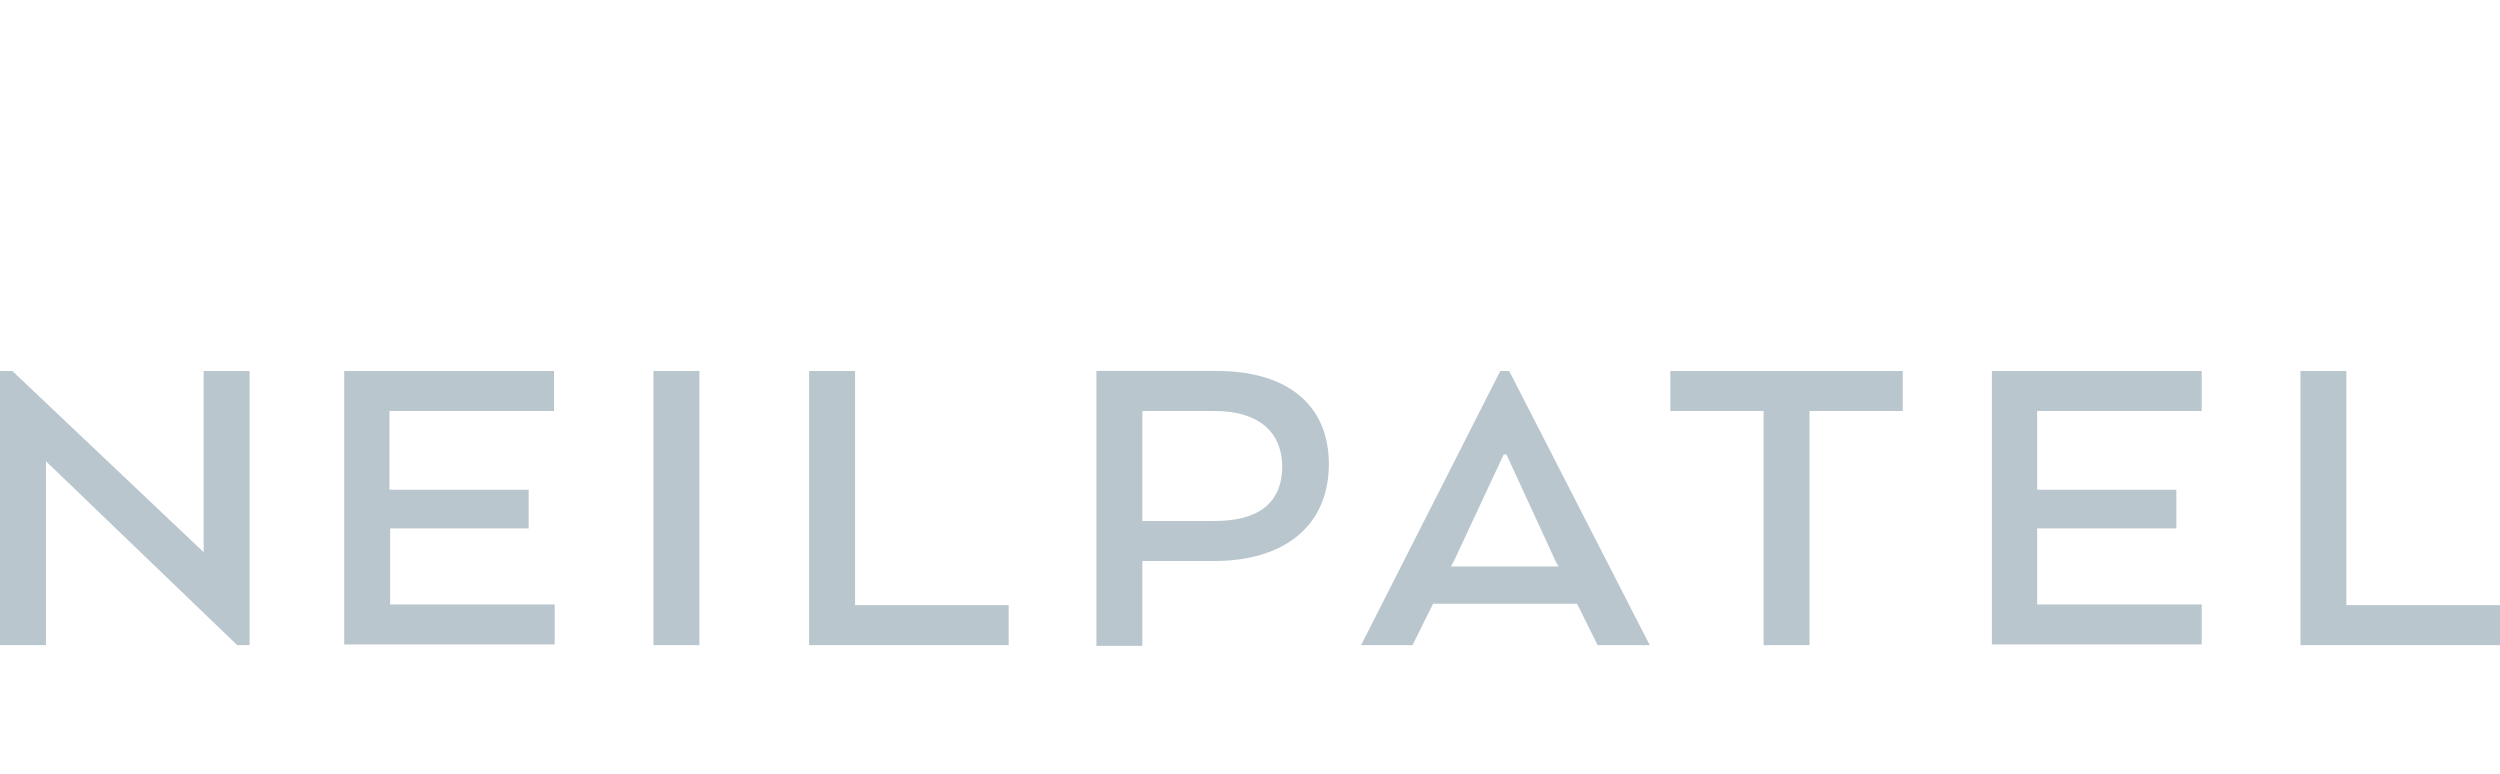 <svg width="155" height="48" xmlns="http://www.w3.org/2000/svg"><path d="M15.474 40h-.765L2.848 28.596V40H0V23h.765l11.861 11.235V23h2.848v17zm17.346-7.238h-8.63v4.713h10.202v2.483H21.341V23H34.35v2.483H24.147v4.88h8.63v2.4h.043zM43.363 40h-2.849V23h2.849v17zm6.802 0V23h2.848v14.517h9.523V40H50.165zm17.812-17h7.482c4.294 0 6.93 2.062 6.93 5.765 0 3.913-2.848 6.017-7.1 6.017h-4.463v5.26h-2.849V23zm7.355 2.483h-4.506V32.3h4.506c2.551 0 4.166-1.01 4.166-3.409-.042-2.272-1.658-3.408-4.166-3.408zM93.017 23h.553l8.715 17h-3.231l-1.276-2.567h-8.927L87.575 40h-3.188l8.63-17zm.383 5.176h-.17l-3.104 6.648-.17.295h6.675l-.17-.295-3.061-6.648zM103.56 23h14.412v2.483h-5.782V40h-2.848V25.483h-5.782V23zm31.374 9.762h-8.63v4.713h10.203v2.483h-13.009V23h13.009v2.483h-10.203v4.88h8.63v2.4zM142.629 40V23h2.848v14.517H155V40h-12.371z" fill="#B9C6CD" fill-rule="nonzero"/></svg>